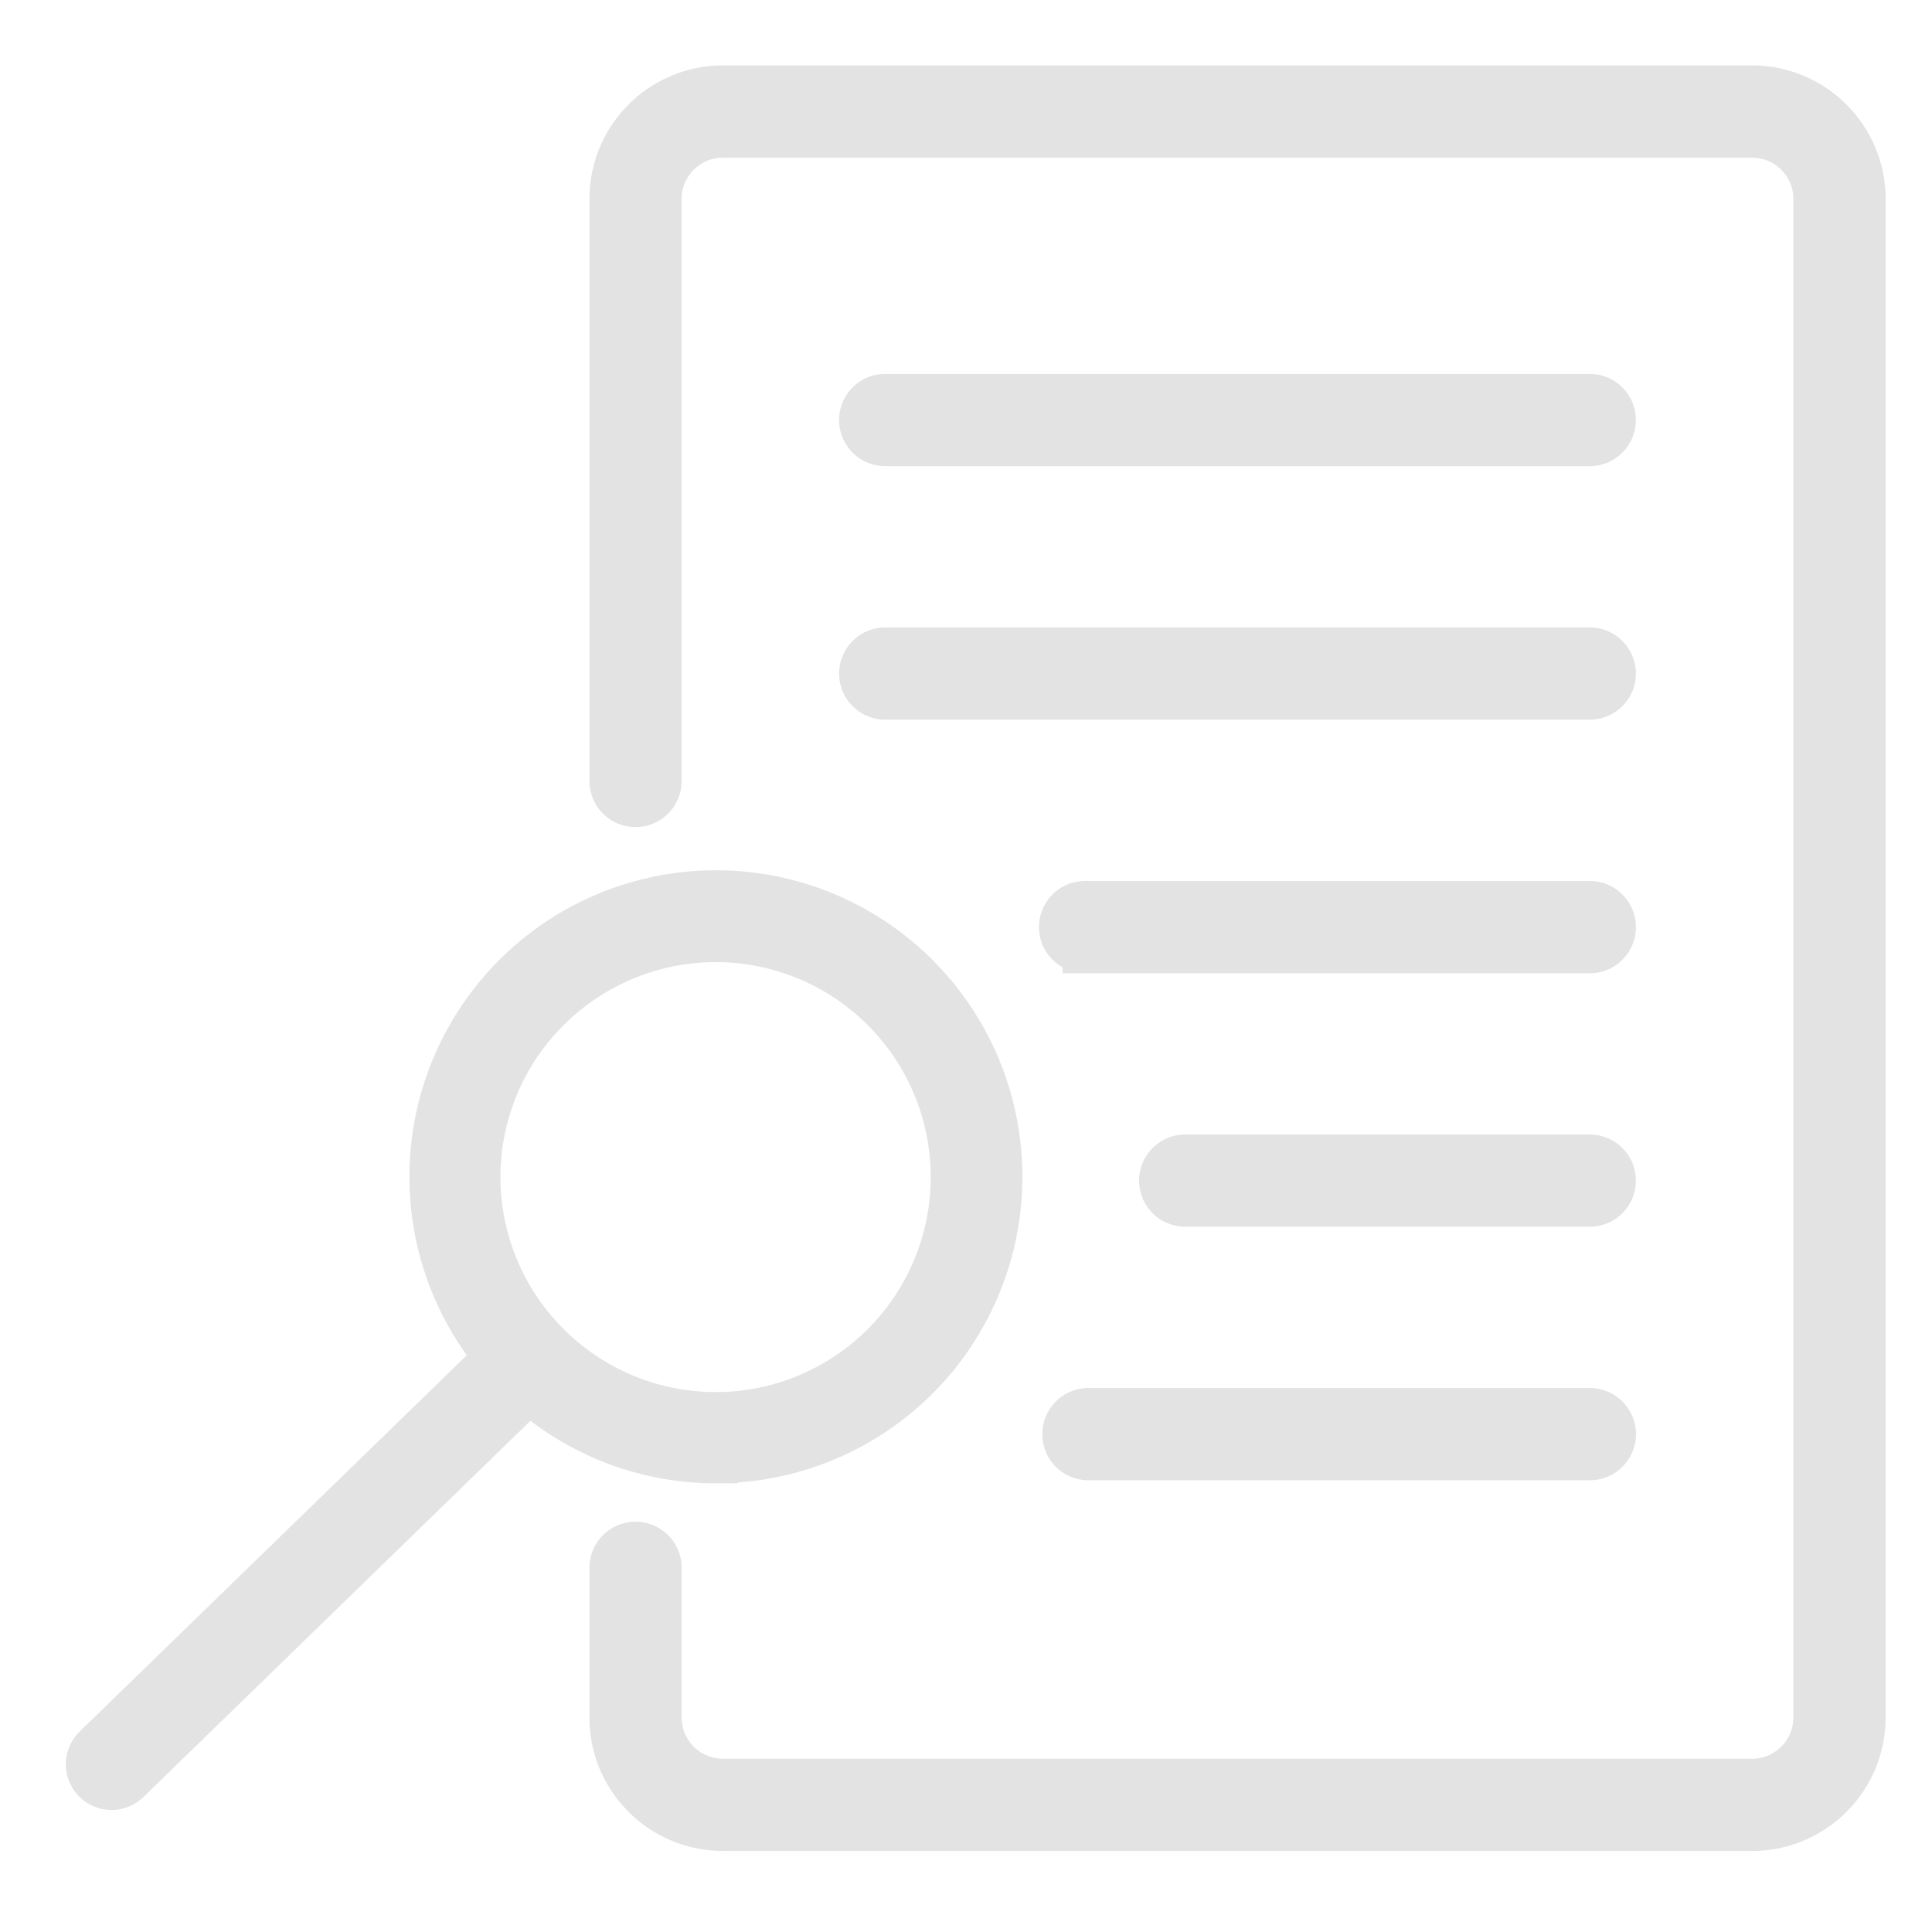 <svg xmlns="http://www.w3.org/2000/svg" width="22" height="22" viewBox="0 0 22 22">
    <g fill="#E3E3E4" fill-rule="nonzero" stroke="#E3E3E4">
        <path stroke-width=".51" d="M6.967 2.265v6.628a.27.27 0 1 0 .54 0V2.265c0-.4.325-.724.724-.724h11.721c.4 0 .724.324.724.724v17.292c0 .4-.324.724-.724.725H8.232a.725.725 0 0 1-.725-.725v-1.704a.27.27 0 0 0-.54 0v1.704c0 .699.566 1.264 1.264 1.265h11.721c.698 0 1.264-.566 1.265-1.265V2.265C21.216 1.567 20.65 1 19.952 1H8.232c-.699 0-1.264.567-1.265 1.265z"/>
        <path stroke-width=".5" d="M8.15 16.64a3.24 3.24 0 1 0-2.501-1.183l-4.567 4.439a.27.27 0 1 0 .377.388l4.567-4.44a3.23 3.23 0 0 0 2.124.797zM6.27 11.469a2.698 2.698 0 1 1-.054 3.816 2.69 2.69 0 0 1 .054-3.816z"/>
        <path stroke-width=".51" d="M10.08 5.053h8.023a.27.27 0 1 0 0-.54H10.08a.27.27 0 1 0 0 .54zM10.08 7.94h8.023a.27.27 0 1 0 0-.54H10.08a.27.27 0 1 0 0 .54zM12.356 10.828h5.747a.27.27 0 1 0 0-.541h-5.747a.27.27 0 0 0 0 .54zM18.103 13.174h-4.607a.27.27 0 1 0 0 .54h4.607a.27.27 0 1 0 0-.54zM18.103 16.061h-5.709a.27.27 0 0 0 0 .54h5.71a.27.27 0 1 0 0-.54z"/>
    </g>
</svg>

